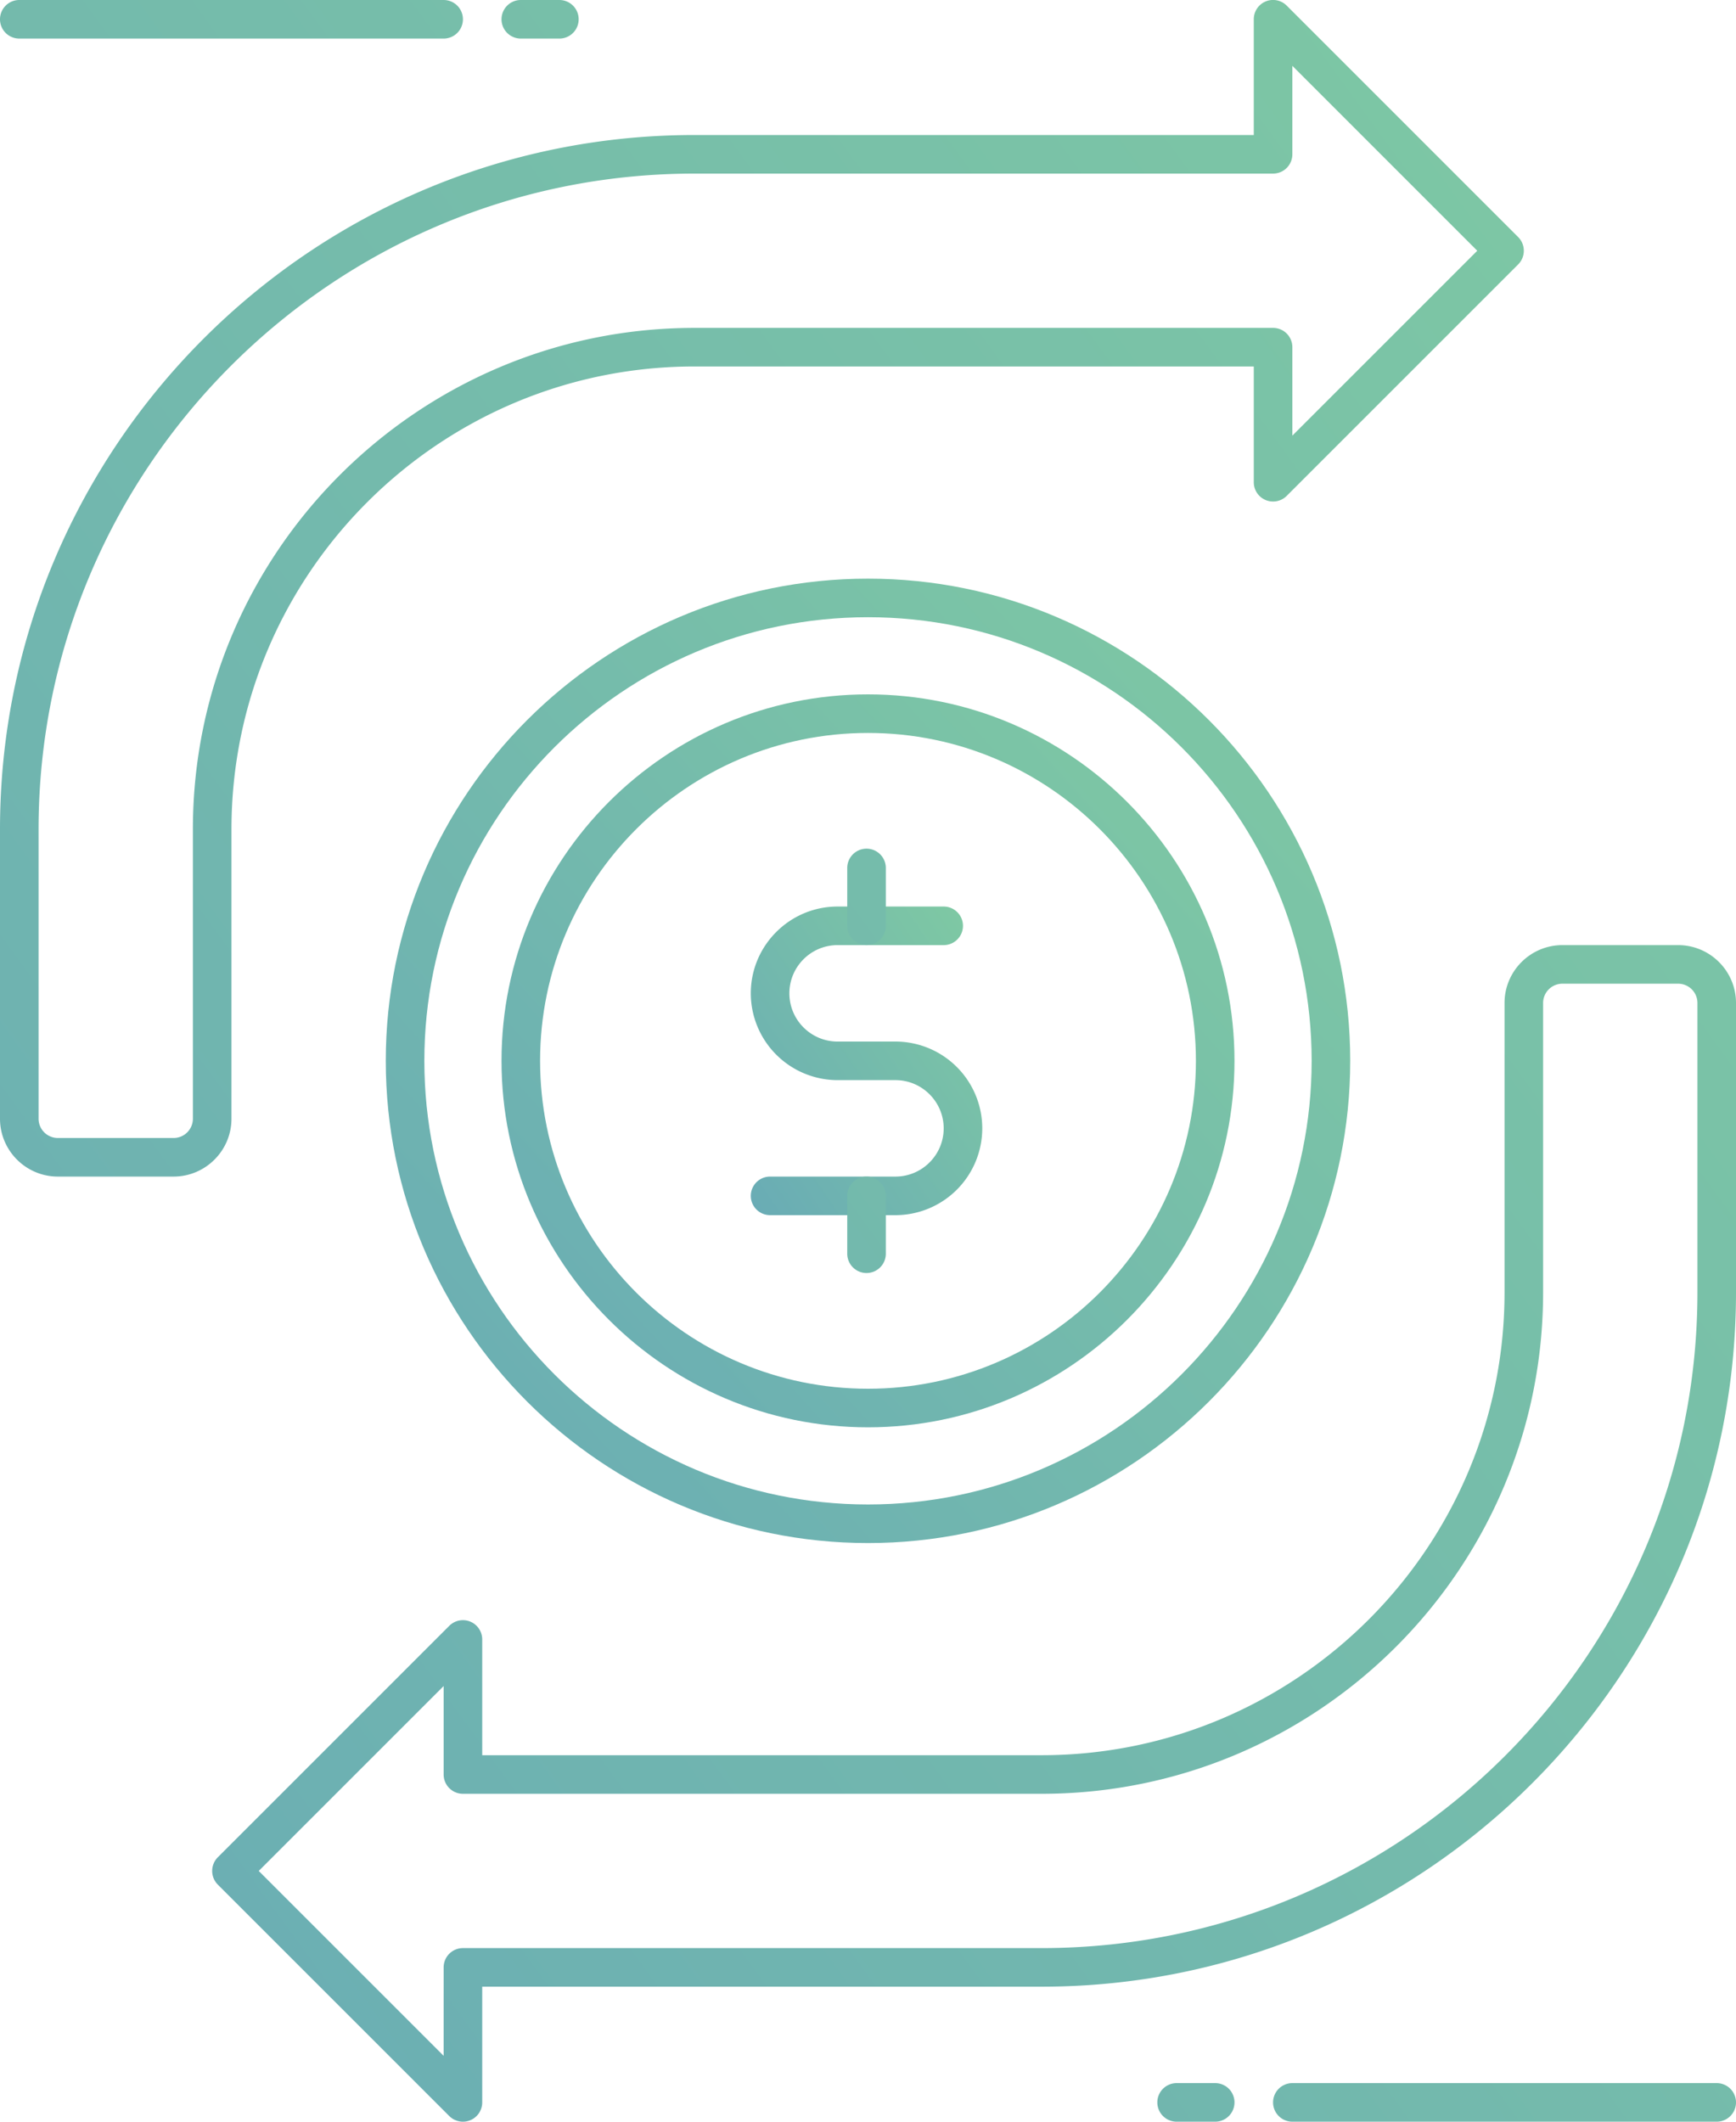 <svg xmlns="http://www.w3.org/2000/svg" width="45" height="55" viewBox="0 0 45 55">
    <defs>
        <linearGradient id="a" x1="-60.531%" x2="166.203%" y1="152.75%" y2="-51.813%">
            <stop offset="0%" stop-color="#5C9AC0"/>
            <stop offset="100%" stop-color="#8DDC97"/>
        </linearGradient>
    </defs>
    <g fill="none" fill-rule="evenodd">
        <g fill="url(#a)">
            <path d="M22.5 16C16.159 16 11 21.159 11 27.5S16.159 39 22.5 39 34 33.841 34 27.5 28.841 16 22.5 16m0 24C15.607 40 10 34.393 10 27.5S15.607 15 22.5 15 35 20.607 35 27.5 29.393 40 22.5 40"/>
            <path d="M22.5 19c-4.687 0-8.5 3.813-8.5 8.5 0 4.687 3.813 8.5 8.5 8.5 4.687 0 8.5-3.813 8.5-8.5 0-4.687-3.813-8.5-8.5-8.5m0 18c-5.238 0-9.5-4.262-9.5-9.5s4.262-9.5 9.5-9.5 9.5 4.262 9.5 9.5-4.262 9.5-9.5 9.5"/>
            <path d="M23.212 31.5h-3.25a.5.5 0 0 1 0-1h3.25c.689 0 1.25-.561 1.25-1.25S23.9 28 23.212 28h-1.5a2.253 2.253 0 0 1-2.25-2.25c0-1.241 1.01-2.25 2.25-2.25h2.75a.5.5 0 1 1 0 1h-2.75c-.69 0-1.25.561-1.25 1.25s.56 1.25 1.25 1.25h1.5a2.252 2.252 0 0 1 2.25 2.25 2.252 2.252 0 0 1-2.25 2.25"/>
            <path d="M22.462 24.5a.5.5 0 0 1-.5-.5v-1.5a.5.5 0 0 1 1 0V24a.5.5 0 0 1-.5.5M22.462 33a.5.5 0 0 1-.5-.5V31a.5.5 0 0 1 1 0v1.5a.5.5 0 0 1-.5.5M18 4.5c-9.374 0-17 7.626-17 17V29a.5.5 0 0 0 .5.5h3A.5.5 0 0 0 5 29v-7.5c0-7.168 5.831-13 13-13h15a.5.5 0 0 1 .5.5v2.293L38.293 6.5 33.5 1.707V4a.5.5 0 0 1-.5.5H18zm-13.5 26h-3C.673 30.5 0 29.827 0 29v-7.5c0-9.925 8.075-18 18-18h14.5v-3a.5.5 0 0 1 .854-.354l6 6a.502.502 0 0 1 0 .708l-6 6a.5.5 0 0 1-.854-.354v-3H18c-6.616 0-12 5.383-12 12V29c0 .827-.673 1.5-1.5 1.5zM6.707 48.5l4.793 4.793V51a.5.5 0 0 1 .5-.5h15c9.374 0 17-7.626 17-17V26a.5.5 0 0 0-.5-.5h-3a.5.5 0 0 0-.5.5v7.5c0 7.168-5.831 13-13 13H12a.5.5 0 0 1-.5-.5v-2.293L6.707 48.5zM12 55a.504.504 0 0 1-.354-.146l-6-6a.502.502 0 0 1 0-.708l6-6a.5.5 0 0 1 .854.354v3H27c6.616 0 12-5.383 12-12V26c0-.827.673-1.5 1.5-1.5h3c.827 0 1.5.673 1.5 1.5v7.5c0 9.925-8.075 18-18 18H12.5v3a.5.5 0 0 1-.5.5zM14.5 1h-1a.5.5 0 0 1 0-1h1a.5.5 0 0 1 0 1M11.5 1H.5a.5.5 0 0 1 0-1h11a.5.5 0 0 1 0 1M31.5 55h-1a.5.5 0 0 1 0-1h1a.5.5 0 0 1 0 1M44.5 55h-11a.5.5 0 0 1 0-1h11a.5.5 0 0 1 0 1"/>
        </g>
        <path d="M-13-8h70v70h-70z"/>
    </g>
</svg>
